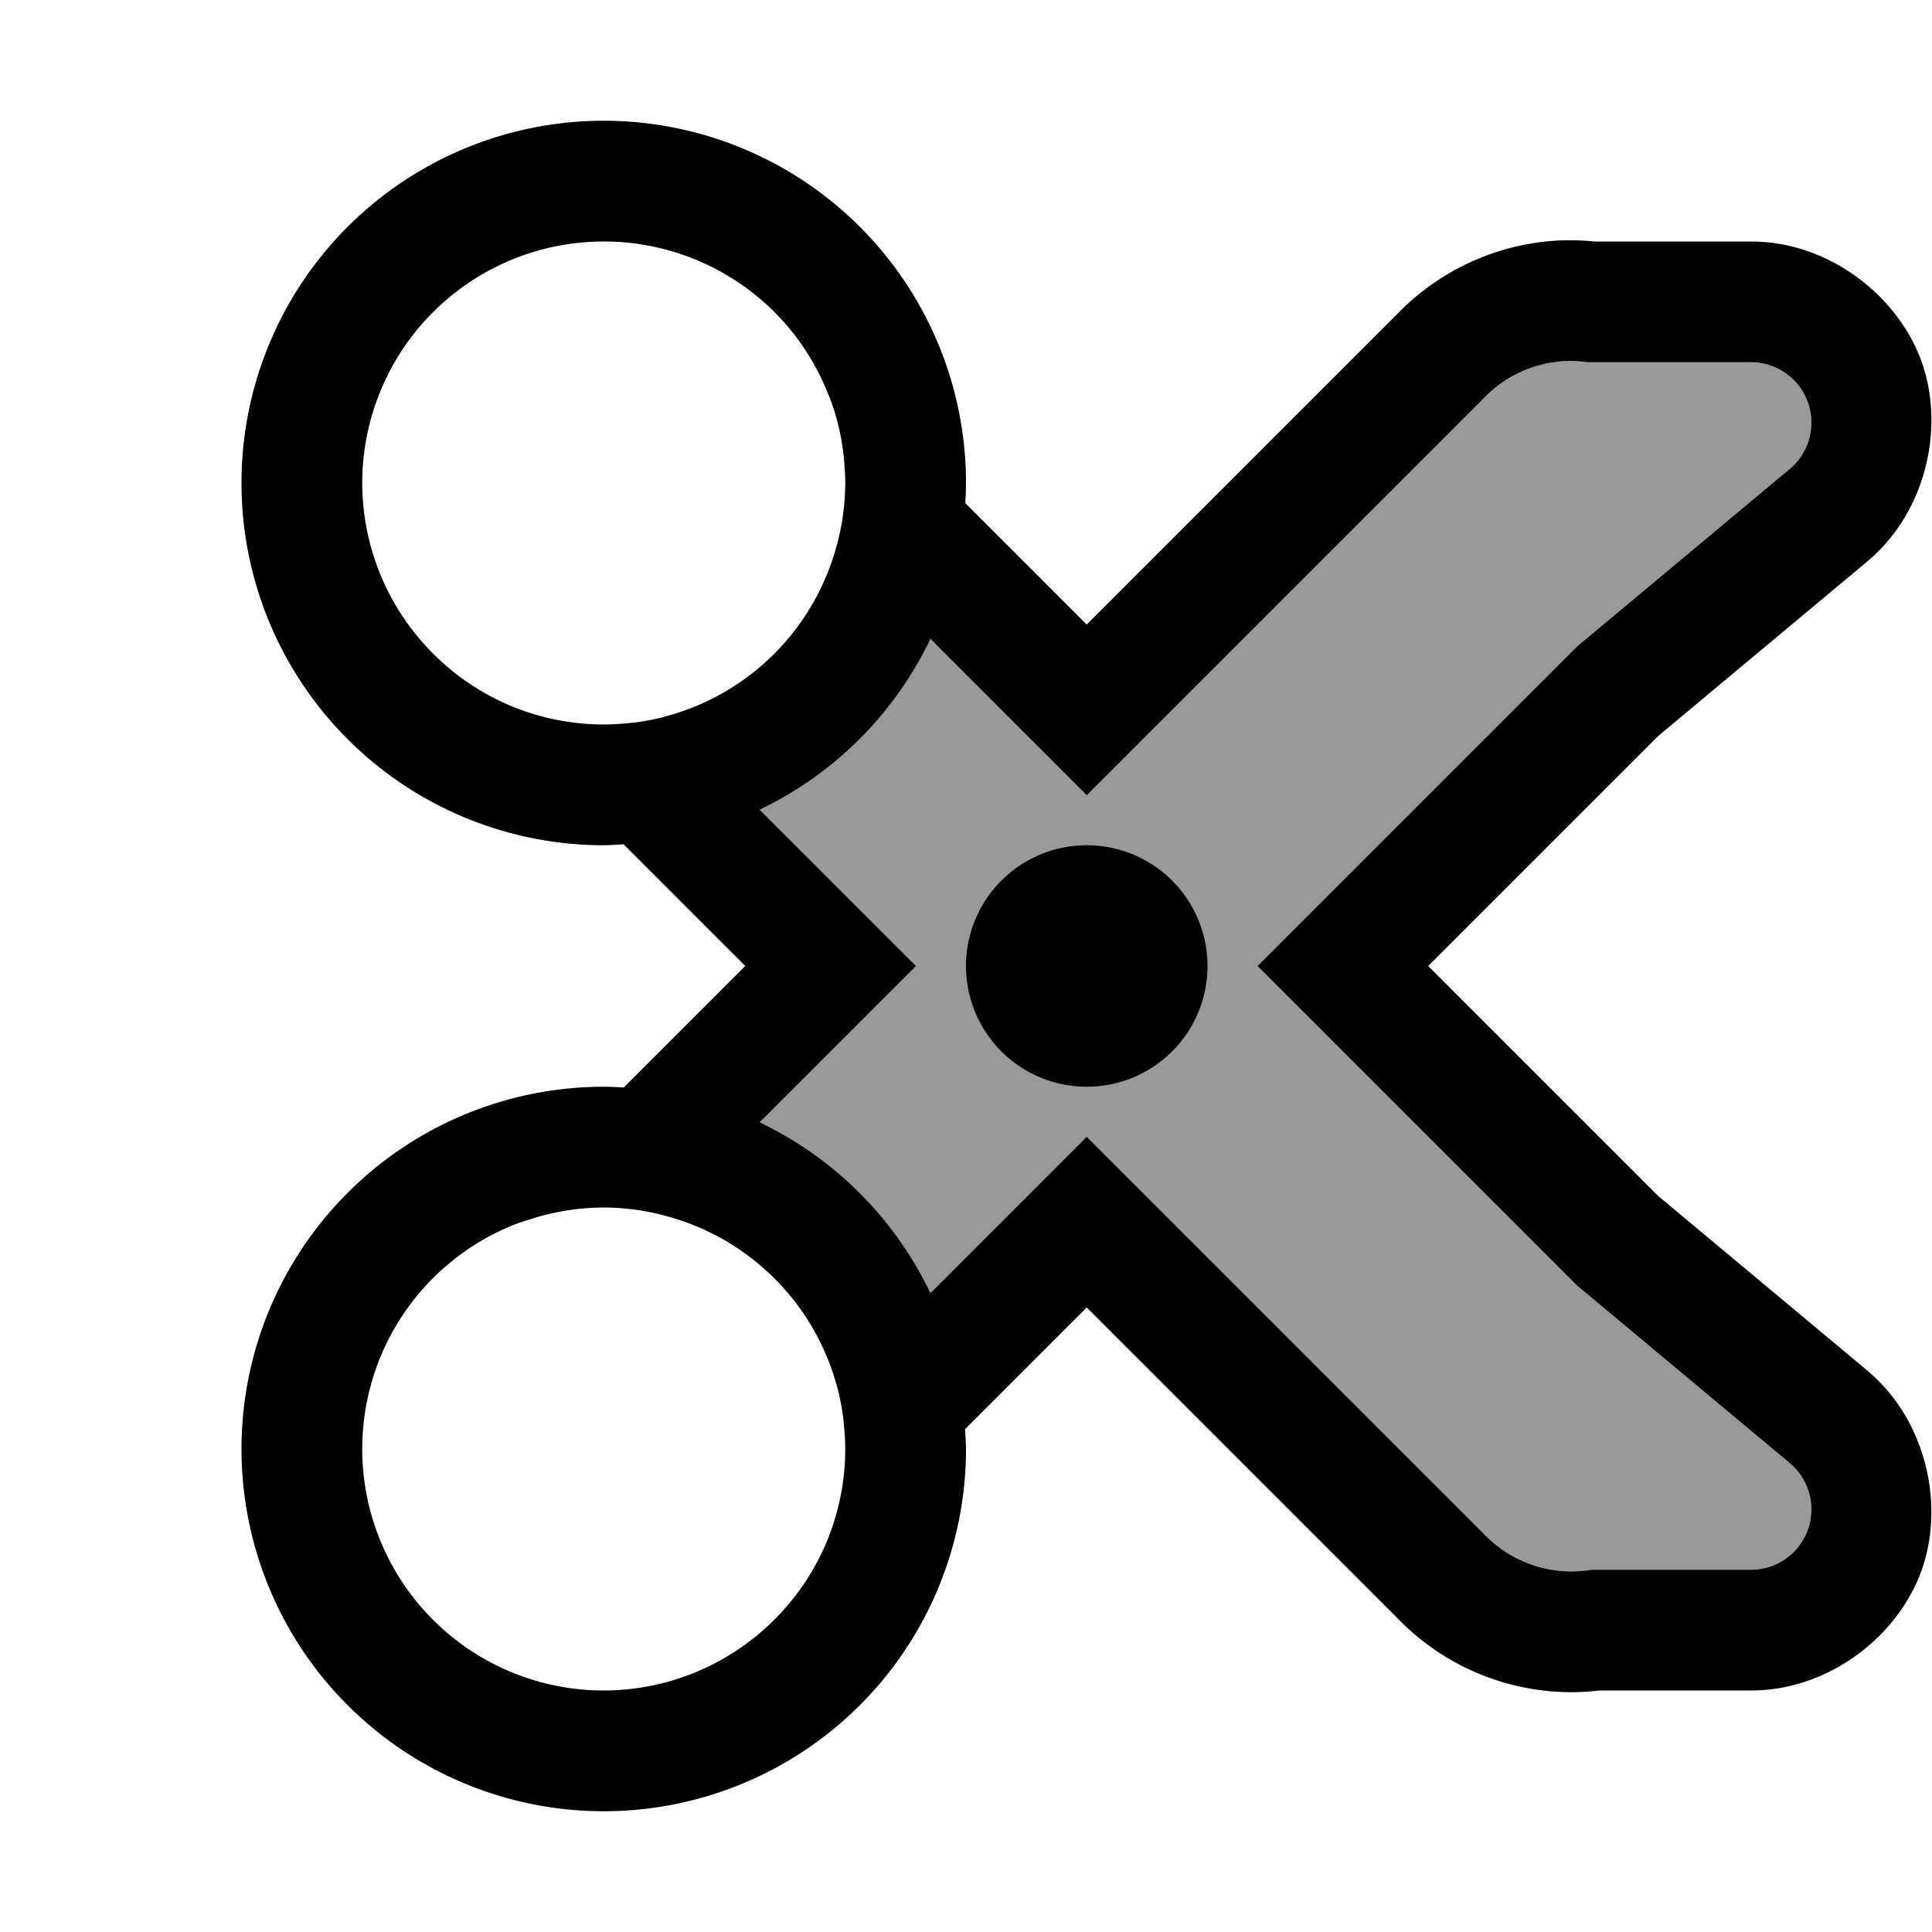 <?xml version="1.0" encoding="UTF-8" standalone="no"?>
<svg
   xmlns:dc="http://purl.org/dc/elements/1.1/"
   xmlns:cc="http://creativecommons.org/ns#"
   xmlns:rdf="http://www.w3.org/1999/02/22-rdf-syntax-ns#"
   xmlns:svg="http://www.w3.org/2000/svg"
   xmlns="http://www.w3.org/2000/svg"
   id="svg6"
   version="1.1"
   viewBox="0 0 16 16">
  <defs
     id="defs10" />
  <path
     id="path826"
     d="M 12.98 2.99 A 1 1 0 0 0 12.293 3.293 L 9 6.586 L 6.93 4.516 A 2 2 0 0 1 5.518 5.932 L 7.586 8 L 5.516 10.07 A 2 2 0 0 1 6.932 11.482 L 9 9.414 L 12.293 12.707 A 1 1 0 0 0 13.18 13 L 14.5 13 A 0.5 0.5 0 0 0 14.82 12.115 L 13.059 10.645 L 10.414 8 L 13.059 5.355 L 14.82 3.885 A 0.5 0.5 0 0 0 14.5 3 L 13.146 3 A 1 1 0 0 0 12.98 2.99 z "
     style="color:#000000;font-style:normal;font-variant:normal;font-weight:normal;font-stretch:normal;font-size:medium;line-height:normal;font-family:sans-serif;font-variant-ligatures:normal;font-variant-position:normal;font-variant-caps:normal;font-variant-numeric:normal;font-variant-alternates:normal;font-feature-settings:normal;text-indent:0;text-align:start;text-decoration:none;text-decoration-line:none;text-decoration-style:solid;text-decoration-color:#000000;letter-spacing:normal;word-spacing:normal;text-transform:none;writing-mode:lr-tb;direction:ltr;text-orientation:mixed;dominant-baseline:auto;baseline-shift:baseline;text-anchor:start;white-space:normal;shape-padding:0;clip-rule:nonzero;display:inline;overflow:visible;visibility:visible;opacity:0.4;isolation:auto;mix-blend-mode:normal;color-interpolation:sRGB;color-interpolation-filters:linearRGB;solid-color:#000000;solid-opacity:1;vector-effect:none;fill:#000000;fill-opacity:1;fill-rule:nonzero;stroke:none;stroke-width:2;stroke-linecap:round;stroke-linejoin:miter;stroke-miterlimit:4;stroke-dasharray:none;stroke-dashoffset:0;stroke-opacity:1;color-rendering:auto;image-rendering:auto;shape-rendering:auto;text-rendering:auto;enable-background:accumulate" />
  <path
     id="path815"
     d="M 5 1 A 3 3 0 0 0 2 4 A 3 3 0 0 0 5 7 A 3 3 0 0 0 5.164 6.992 L 6.172 8 L 5.166 9.006 A 3 3 0 0 0 5 9 A 3 3 0 0 0 2 12 A 3 3 0 0 0 5 15 A 3 3 0 0 0 8 12 A 3 3 0 0 0 7.992 11.836 L 9 10.828 L 11.572 13.4 C 12.03 13.876 12.695 14.096 13.346 13.986 L 13.18 14 L 14.498 14 C 15.15 14.001 15.718 13.547 15.912 13.01 C 16.106 12.473 15.96 11.764 15.461 11.348 L 15.459 11.346 L 13.734 9.906 L 11.828 8 L 13.734 6.094 L 15.459 4.654 C 15.96 4.238 16.107 3.527 15.912 2.99 C 15.718 2.454 15.151 2 14.5 2 L 13.146 2 L 13.287 2.01 C 13.177 1.994 13.066 1.988 12.955 1.99 L 12.953 1.99 L 12.951 1.99 C 12.432 2.006 11.938 2.223 11.576 2.596 L 9 5.172 L 7.994 4.166 A 3 3 0 0 0 8 4 A 3 3 0 0 0 5 1 z M 5 2 A 2 2 0 0 1 6.436 2.607 A 2 2 0 0 1 6.566 2.756 A 2 2 0 0 1 6.568 2.758 A 2 2 0 0 1 6.863 3.275 A 2 2 0 0 1 6.865 3.277 A 2 2 0 0 1 6.928 3.465 A 2 2 0 0 1 6.928 3.467 A 2 2 0 0 1 6.971 3.66 A 2 2 0 0 1 6.971 3.662 A 2 2 0 0 1 6.994 3.859 A 2 2 0 0 1 7 4 A 2 2 0 0 1 6.93 4.516 A 2 2 0 0 1 5.518 5.932 A 2 2 0 0 1 5.34 5.971 A 2 2 0 0 1 5.141 5.994 A 2 2 0 0 1 5 6 A 2 2 0 0 1 4.801 5.99 A 2 2 0 0 1 4.408 5.91 A 2 2 0 0 1 4.221 5.842 A 2 2 0 0 1 3.594 5.42 A 2 2 0 0 1 3 4 A 2 2 0 0 1 5 2 z M 12.98 2.99 A 1 1 0 0 1 13.146 3 L 14.5 3 A 0.5 0.5 0 0 1 14.82 3.885 L 13.059 5.355 L 10.414 8 L 13.059 10.645 L 14.82 12.115 A 0.5 0.5 0 0 1 14.5 13 L 13.18 13 A 1 1 0 0 1 12.293 12.707 L 9 9.414 L 7.705 10.709 A 3 3 0 0 0 6.291 9.295 L 7.586 8 L 6.291 6.705 A 3 3 0 0 0 7.705 5.291 L 9 6.586 L 12.293 3.293 A 1 1 0 0 1 12.98 2.99 z M 9 7 A 1 1 0 0 0 8 8 A 1 1 0 0 0 9 9 A 1 1 0 0 0 10 8 A 1 1 0 0 0 9 7 z M 5 10 A 2 2 0 0 1 5.516 10.07 A 2 2 0 0 1 6.932 11.482 A 2 2 0 0 1 6.971 11.66 A 2 2 0 0 1 6.994 11.859 A 2 2 0 0 1 7 12 A 2 2 0 0 1 6.99 12.199 A 2 2 0 0 1 6.91 12.592 A 2 2 0 0 1 6.842 12.779 A 2 2 0 0 1 6.42 13.406 A 2 2 0 0 1 6.416 13.41 A 2 2 0 0 1 5 14 A 2 2 0 0 1 3 12 A 2 2 0 0 1 3.607 10.564 A 2 2 0 0 1 3.758 10.432 A 2 2 0 0 1 3.92 10.316 A 2 2 0 0 1 4.277 10.135 A 2 2 0 0 1 4.402 10.094 A 2 2 0 0 1 5 10 z "
     style="color:#000000;font-style:normal;font-variant:normal;font-weight:normal;font-stretch:normal;font-size:medium;line-height:normal;font-family:sans-serif;font-variant-ligatures:normal;font-variant-position:normal;font-variant-caps:normal;font-variant-numeric:normal;font-variant-alternates:normal;font-feature-settings:normal;text-indent:0;text-align:start;text-decoration:none;text-decoration-line:none;text-decoration-style:solid;text-decoration-color:#000000;letter-spacing:normal;word-spacing:normal;text-transform:none;writing-mode:lr-tb;direction:ltr;text-orientation:mixed;dominant-baseline:auto;baseline-shift:baseline;text-anchor:start;white-space:normal;shape-padding:0;clip-rule:nonzero;display:inline;overflow:visible;visibility:visible;opacity:1;isolation:auto;mix-blend-mode:normal;color-interpolation:sRGB;color-interpolation-filters:linearRGB;solid-color:#000000;solid-opacity:1;vector-effect:none;fill:#000000;fill-opacity:1;fill-rule:nonzero;stroke:none;stroke-width:2;stroke-linecap:round;stroke-linejoin:miter;stroke-miterlimit:4;stroke-dasharray:none;stroke-dashoffset:0;stroke-opacity:1;color-rendering:auto;image-rendering:auto;shape-rendering:auto;text-rendering:auto;enable-background:accumulate" />
</svg>
